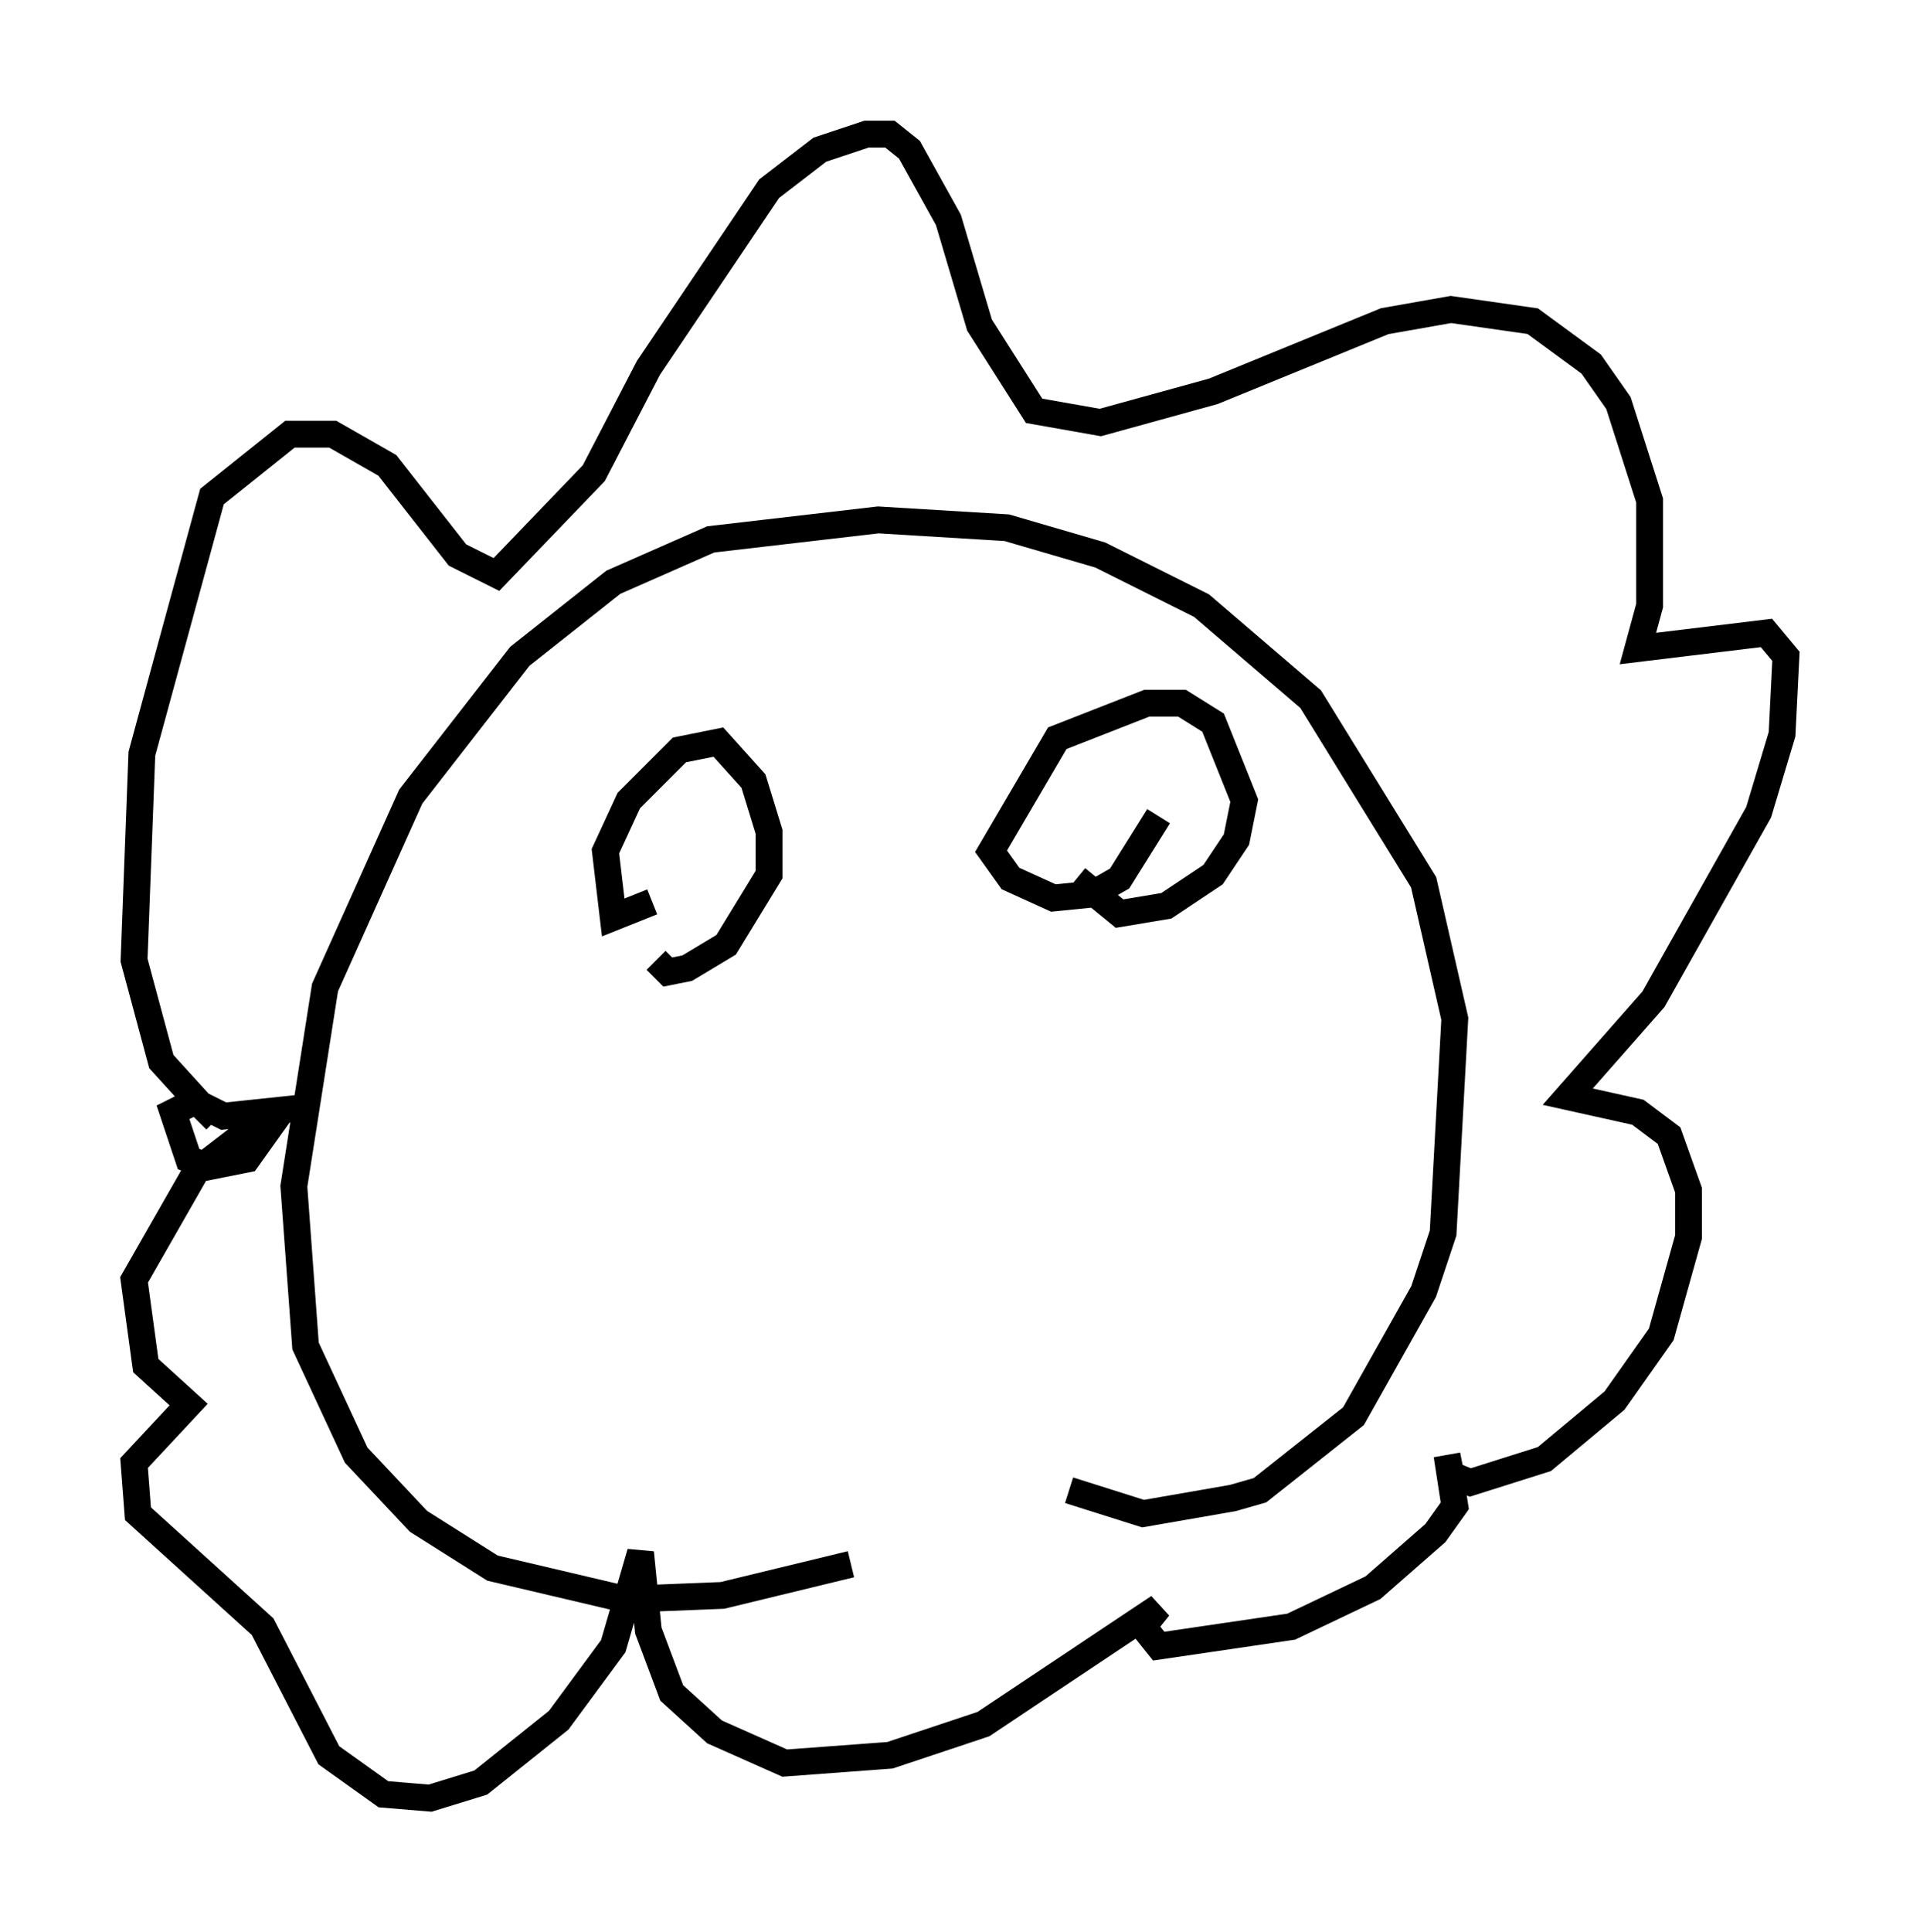 <?xml version="1.0" encoding="utf-8" ?>
<svg baseProfile="full" height="72.022" version="1.1" width="71.586" xmlns="http://www.w3.org/2000/svg" xmlns:ev="http://www.w3.org/2001/xml-events" xmlns:xlink="http://www.w3.org/1999/xlink"><defs /><rect fill="white" height="72.022" width="71.586" x="0" y="0" /><path d="M39.425, 53.804 m-7.698, 4.503 l-4.793, 1.162 -3.631, 0.145 l-4.939, -1.162 -2.76, -1.743 l-2.324, -2.469 -1.888, -4.067 l-0.436, -5.955 1.162, -7.408 l3.196, -7.117 4.067, -5.229 l3.486, -2.76 3.631, -1.598 l6.246, -0.726 4.793, 0.291 l3.486, 1.017 3.777, 1.888 l4.067, 3.486 4.212, 6.827 l1.162, 5.084 -0.436, 7.989 l-0.726, 2.179 -2.615, 4.648 l-3.486, 2.76 -1.017, 0.291 l-3.341, 0.581 -2.76, -0.872 m-28.76, -14.235 l-2.76, 0.291 -0.872, -0.436 l-1.453, -1.598 -1.017, -3.777 l0.291, -7.698 2.615, -9.587 l2.905, -2.324 1.598, 0.0 l2.034, 1.162 2.615, 3.341 l1.453, 0.726 3.631, -3.777 l2.034, -3.922 4.503, -6.682 l1.888, -1.453 1.743, -0.581 l0.872, 0.0 0.726, 0.581 l1.453, 2.615 1.162, 3.922 l2.034, 3.196 2.469, 0.436 l4.212, -1.162 6.391, -2.615 l2.469, -0.436 3.05, 0.436 l2.179, 1.598 1.017, 1.453 l1.162, 3.631 0.0, 3.922 l-0.436, 1.598 4.793, -0.581 l0.726, 0.872 -0.145, 2.905 l-0.872, 2.905 -3.922, 6.972 l-3.196, 3.631 2.615, 0.581 l1.162, 0.872 0.726, 2.034 l0.0, 1.743 -1.017, 3.631 l-1.743, 2.469 -2.615, 2.179 l-2.76, 0.872 -0.726, -0.291 l-0.145, -0.726 0.291, 1.888 l-0.726, 1.017 -2.324, 2.034 l-3.05, 1.453 -4.939, 0.726 l-0.581, -0.726 0.581, -0.726 l-6.536, 4.358 -3.486, 1.162 l-3.922, 0.291 -2.615, -1.162 l-1.598, -1.453 -0.872, -2.324 l-0.291, -2.905 -1.017, 3.486 l-2.034, 2.76 -2.905, 2.324 l-1.888, 0.581 -1.743, -0.145 l-2.034, -1.453 -2.469, -4.793 l-4.648, -4.212 -0.145, -1.888 l2.034, -2.179 -1.598, -1.453 l-0.436, -3.196 2.324, -4.067 l1.888, -1.453 0.726, 0.0 l-0.726, 1.017 -1.453, 0.291 l-0.726, -0.291 -0.581, -1.743 l0.872, -0.436 0.726, 0.726 m16.268, -8.134 l-1.453, 0.581 -0.291, -2.469 l0.872, -1.888 1.888, -1.888 l1.453, -0.291 1.307, 1.453 l0.581, 1.888 0.0, 1.598 l-1.598, 2.615 -1.453, 0.872 l-0.726, 0.145 -0.436, -0.436 m18.737, -5.374 l-1.453, 2.324 -1.017, 0.581 l-1.453, 0.145 -1.598, -0.726 l-0.726, -1.017 2.469, -4.212 l3.341, -1.307 1.307, 0.0 l1.162, 0.726 1.162, 2.905 l-0.291, 1.453 -0.872, 1.307 l-1.743, 1.162 -1.743, 0.291 l-1.598, -1.307 " fill="none" stroke="black" stroke-width="1" /></svg>